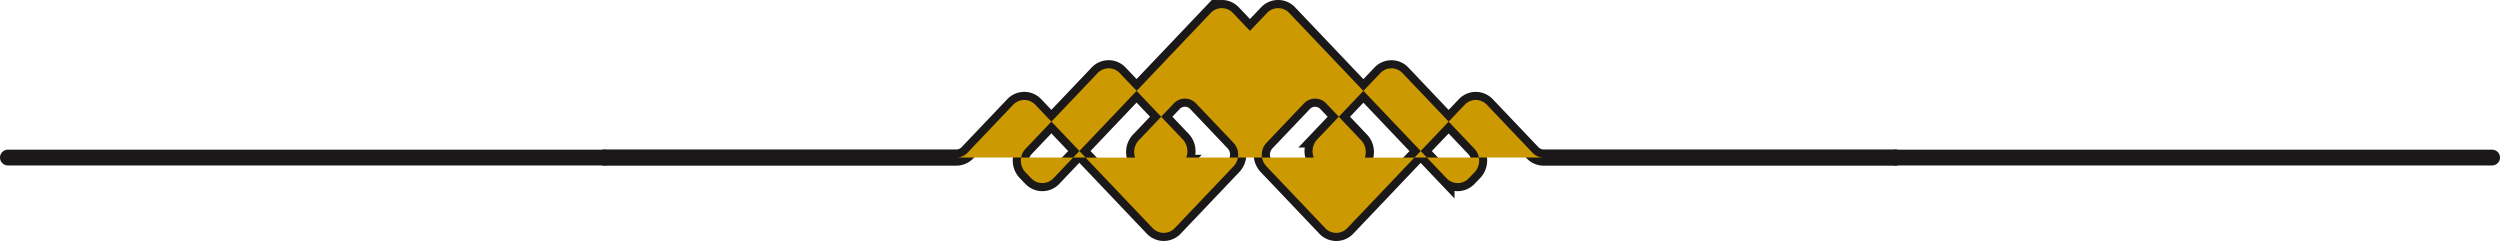 <svg xmlns="http://www.w3.org/2000/svg" width="248.571" height="23.959" viewBox="0 0 248.571 23.959">
  <g id="Divider" transform="translate(-974.214 -2705.02)">
    <g id="Divider-2" data-name="Divider" transform="translate(959.772 2371.758)">
      <g id="decoration_4" data-name="decoration 4">
        <line id="Line_29" data-name="Line 29" x1="59.345" transform="translate(15.228 348.928)" fill="none" stroke="#1a1818" stroke-linecap="round" stroke-miterlimit="10" stroke-width="1.571"/>
        <line id="Line_30" data-name="Line 30" x2="59.345" transform="translate(202.883 348.928)" fill="none" stroke="#1a1818" stroke-linecap="round" stroke-miterlimit="10" stroke-width="1.571"/>
        <path id="Path_15" data-name="Path 15" d="M74.574,348.928l34.957,0a1.533,1.533,0,0,0,1.111-.484l4.527-4.759a1.518,1.518,0,0,1,2.222,0l11.649,12.246a1.518,1.518,0,0,0,2.222,0l5.831-6.13a1.712,1.712,0,0,0,0-2.336l-3.723-3.914a1.518,1.518,0,0,0-2.222,0l-3.474,3.652a1.713,1.713,0,0,0,0,2.336l1.039,1.092a1.518,1.518,0,0,0,2.222,0l1.113-1.17a1.713,1.713,0,0,0,0-2.336l-3.709-3.9-2.557-2.688a1.517,1.517,0,0,0-2.222,0l-4.581,4.816-2.575,2.707a1.712,1.712,0,0,0,.008,2.345l.564.584a1.518,1.518,0,0,0,2.214-.009l10.9-11.464,4.725-4.967a1.518,1.518,0,0,1,2.222,0l4.256,4.475a1.712,1.712,0,0,1,0,2.336l-2.57,2.7-2.57-2.7a1.712,1.712,0,0,1,0-2.336l4.256-4.475a1.518,1.518,0,0,1,2.222,0l4.725,4.967,10.9,11.464a1.517,1.517,0,0,0,2.214.009l.564-.584a1.712,1.712,0,0,0,.008-2.345l-2.575-2.707L153.9,340.54a1.517,1.517,0,0,0-2.222,0l-2.557,2.688-3.709,3.9a1.712,1.712,0,0,0,0,2.336l1.112,1.17a1.518,1.518,0,0,0,2.222,0l1.039-1.092a1.712,1.712,0,0,0,0-2.336l-3.474-3.652a1.518,1.518,0,0,0-2.222,0l-3.723,3.914a1.713,1.713,0,0,0,0,2.336l5.831,6.13a1.518,1.518,0,0,0,2.222,0l11.649-12.246a1.518,1.518,0,0,1,2.222,0l4.527,4.759a1.533,1.533,0,0,0,1.111.484l34.957,0" fill="none" stroke="#1a1818" stroke-linecap="round" stroke-miterlimit="10" stroke-width="1.611"/>
      </g>
    </g>
    <path id="Color_Overlay" data-name="Color Overlay" d="M1105.966,2727.69l-5.832-6.131a1.677,1.677,0,0,1-.435-.874h5.141a1.713,1.713,0,0,1,.34-1.8l2.15-2.26-1.25-1.315a1.518,1.518,0,0,0-2.223,0l-3.723,3.914a1.706,1.706,0,0,0-.435,1.462h-2.4a1.706,1.706,0,0,0-.436-1.462l-3.723-3.914a1.517,1.517,0,0,0-2.222,0l-1.251,1.315,2.15,2.26a1.714,1.714,0,0,1,.34,1.8h5.142a1.671,1.671,0,0,1-.436.874l-5.831,6.131a1.52,1.52,0,0,1-2.223,0l-6.663-7h4.928a1.712,1.712,0,0,1,.369-1.724l2.223-2.337-1.559-1.639-.886-.932,2.642-2.777,4.724-4.966a1.518,1.518,0,0,1,2.223,0l1.687,1.773,1.686-1.773a1.518,1.518,0,0,1,2.223,0l4.724,4.966,2.642,2.778-.886.931-1.56,1.639,2.224,2.337a1.714,1.714,0,0,1,.369,1.724h4.928l-6.664,7a1.519,1.519,0,0,1-2.222,0Zm12.073-4.951-1.954-2.054h5.174a1.679,1.679,0,0,0-.434-.866l-2.575-2.707,1.588-1.668a1.517,1.517,0,0,1,2.222,0l4.527,4.759a1.535,1.535,0,0,0,1.06.482h-6.388a1.707,1.707,0,0,1-.443,1.479l-.563.584a1.517,1.517,0,0,1-2.214-.009Zm-41.291.009-.563-.584a1.7,1.7,0,0,1-.443-1.479h-6.387a1.534,1.534,0,0,0,1.059-.482l4.528-4.759a1.517,1.517,0,0,1,2.222,0l1.588,1.668-2.575,2.707a1.68,1.68,0,0,0-.435.866h5.174l-1.954,2.054a1.517,1.517,0,0,1-2.214.009Zm50.9-2.063h0Zm-93.3,0H1069.3Zm128.309,0H1222Zm-47.8,0,.616-.648-5.693-5.983,1.671-1.757a1.516,1.516,0,0,1,2.222,0l4.581,4.815-2.782,2.925.616.648Zm-33.936,0,.617-.649-2.781-2.924,4.58-4.815a1.517,1.517,0,0,1,2.223,0l1.67,1.756-5.693,5.983.617.649Zm-105.916,0h59.346Z" fill="#c90"/>
  </g>
</svg>
